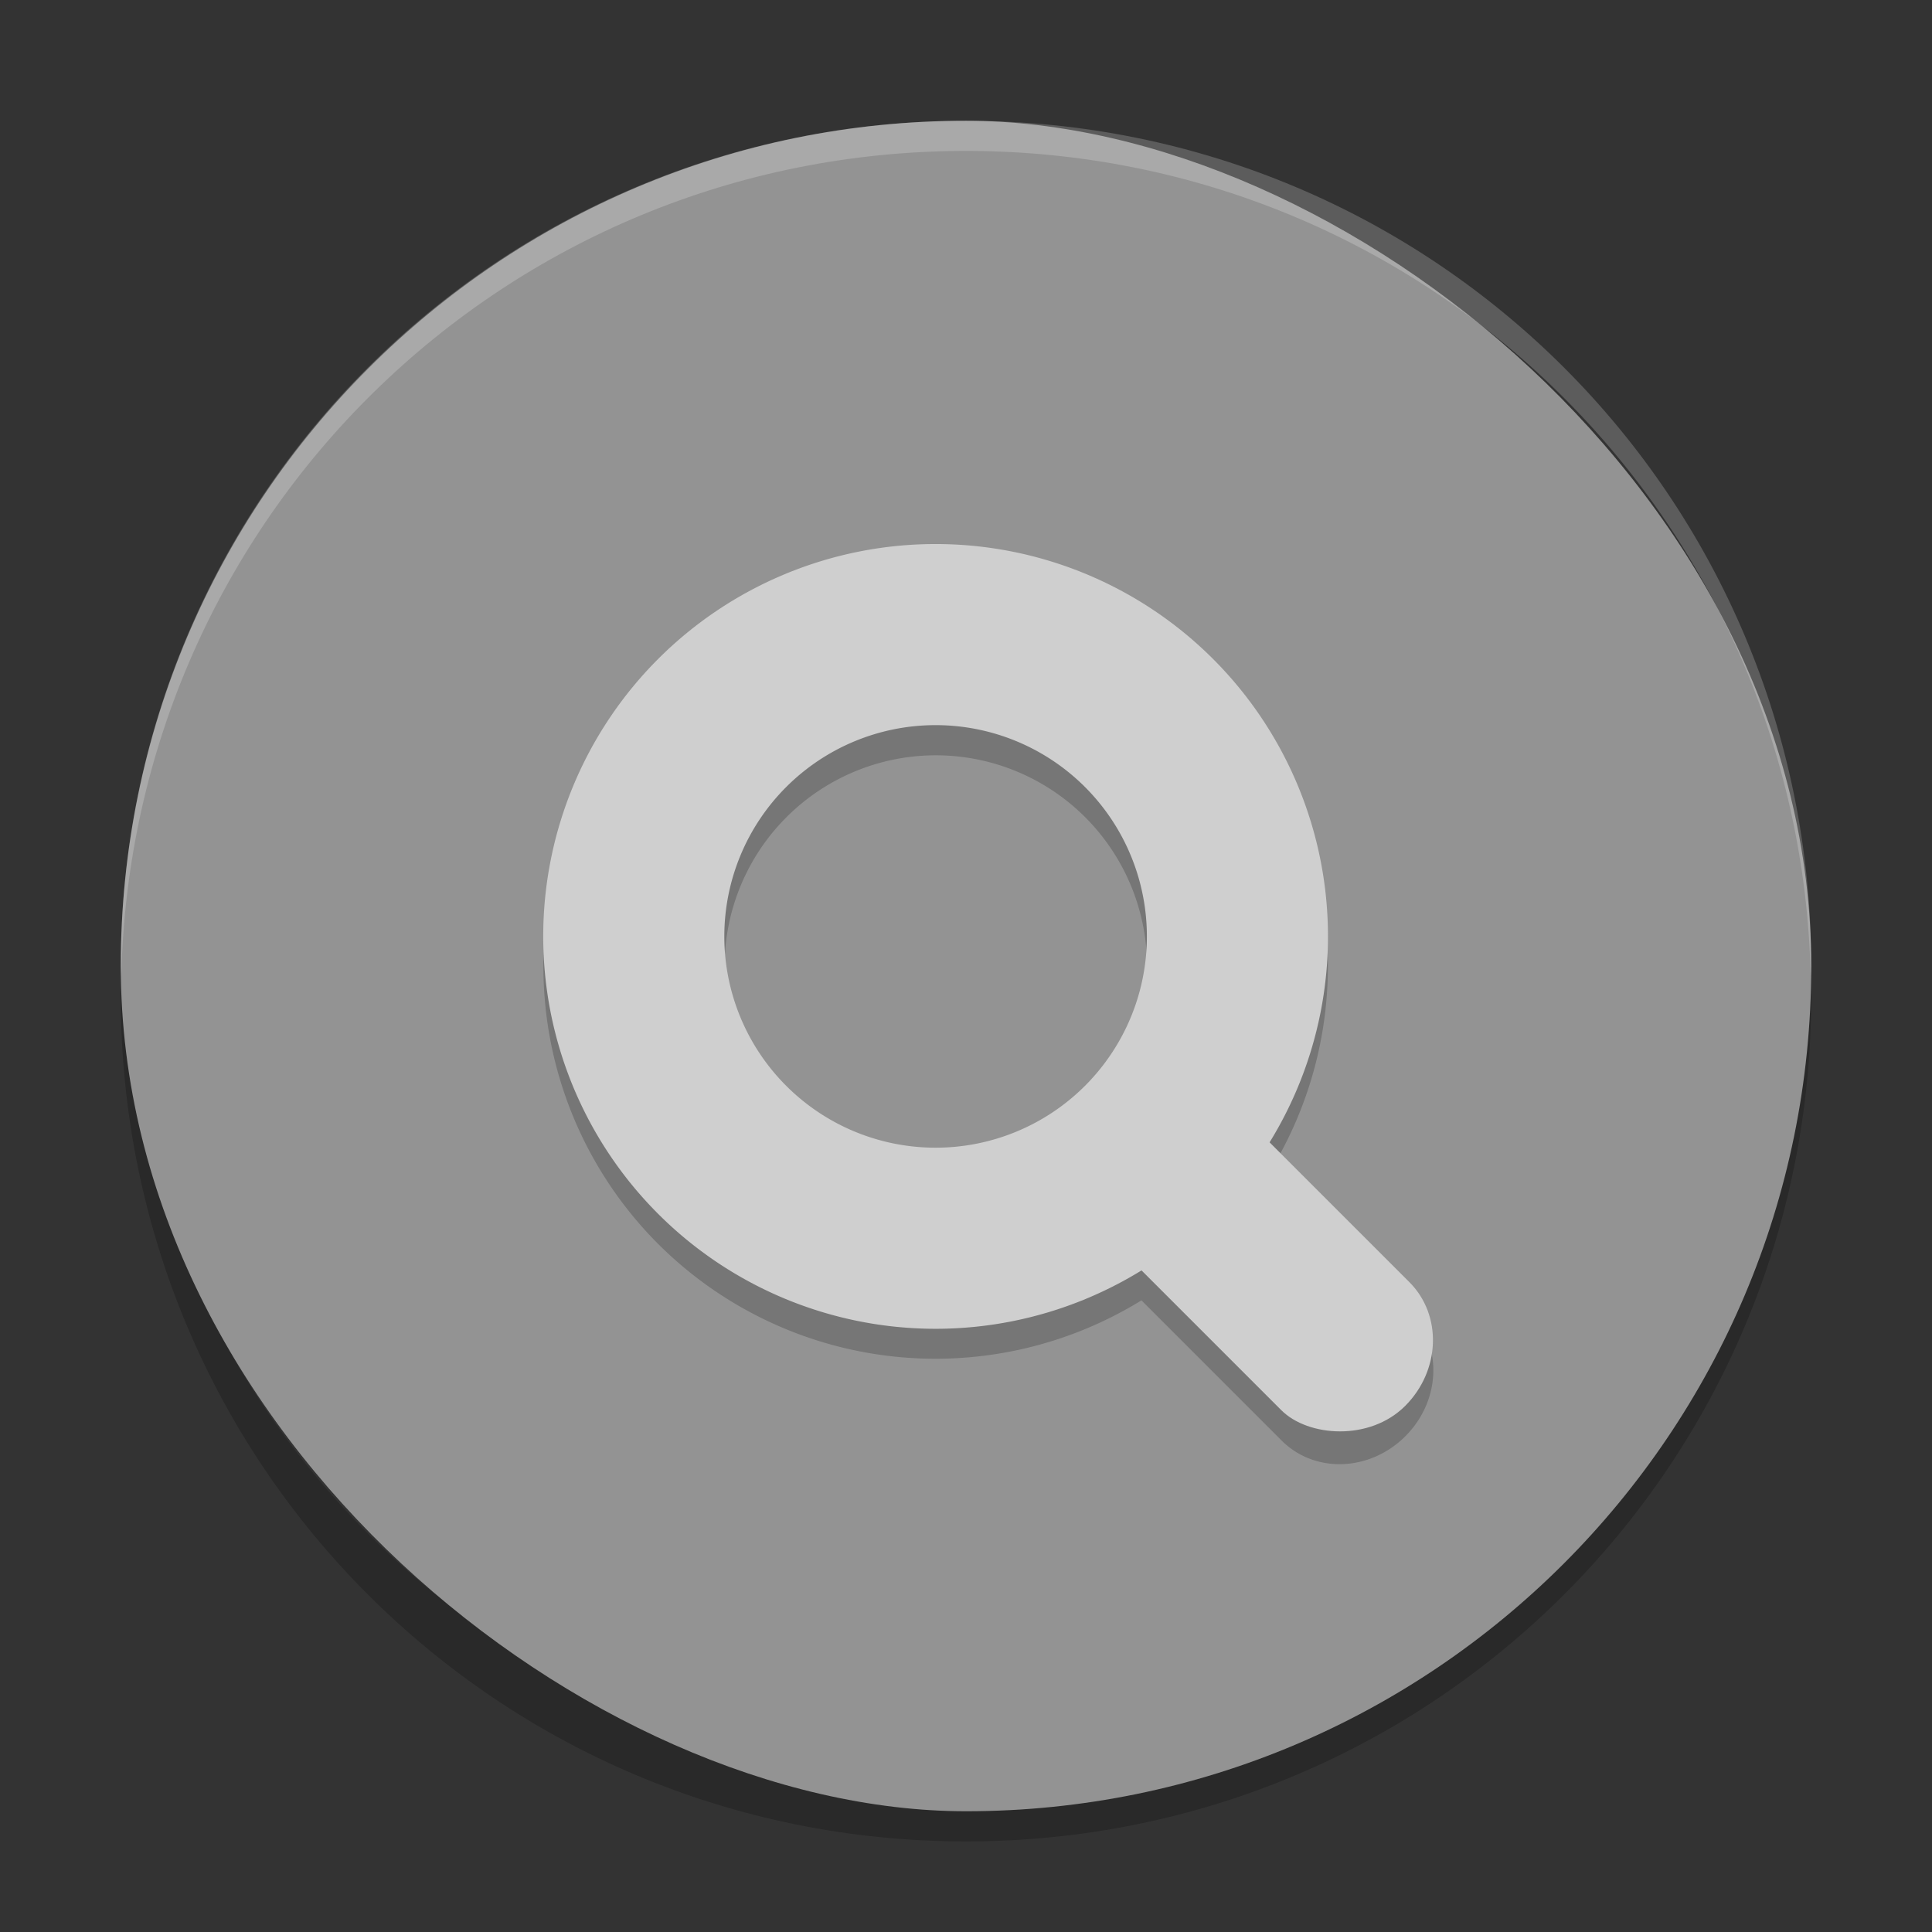 <svg xmlns="http://www.w3.org/2000/svg" width="64" height="64" version="1">
 <rect width="100%" height="100%" fill="#333333" stroke="none"/>
 <path style="opacity:0.2" d="m 4.051,32 c -0.012,0.334 -0.051,0.662 -0.051,1 C 4,48.512 16.488,61 32,61 47.511,61 59.999,48.512 59.999,33 c 0,-0.338 -0.039,-0.665 -0.051,-1 C 59.42,47.042 47.173,59 31.999,59 16.825,59 4.577,47.042 4.049,32 Z"/>
 <rect style="fill:#939393" width="55.999" height="55.999" x="-60" y="-60" rx="28" ry="28" transform="matrix(0,-1,-1,0,0,0)"/>
 <path style="opacity:0.2" d="m 30.808,19.021 a 13,13 0 0 0 -9,3.809 13,13 0 0 0 0,18.383 13,13 0 0 0 16.004,1.863 l 4.645,4.645 c 1.097,1.097 2.922,1.031 4.098,-0.145 1.175,-1.175 1.241,-3.005 0.145,-4.102 L 42.054,38.831 A 13,13 0 0 0 40.192,22.828 13,13 0 0 0 30.808,19.02 Z m 0.293,6 a 7,7 0 0 1 4.848,2.051 7,7 0 0 1 0,9.898 7,7 0 0 1 -9.898,0 7,7 0 0 1 0,-9.898 7,7 0 0 1 5.051,-2.051 z"/>
 <g style="fill:#cfcfcf" transform="matrix(1.414,-1.414,1.414,1.414,-14.255,31.02)">
  <path d="M 16,9.5 A 6.5,6.5 0 0 0 9.5,16 6.5,6.5 0 0 0 16,22.5 6.5,6.5 0 0 0 22.5,16 6.5,6.5 0 0 0 16,9.5 Z m 0,3 A 3.5,3.5 0 0 1 19.5,16 3.5,3.5 0 0 1 16,19.5 3.5,3.5 0 0 1 12.5,16 3.5,3.5 0 0 1 16,12.5 Z"/>
  <rect width="3" height="7" x="14.5" y="20" rx="1.5" ry="1.4"/>
 </g>
 <path style="opacity:0.2;fill:#ffffff" d="M 32 4 C 16.488 4 4 16.488 4 32 C 4 32.114 4.011 32.224 4.018 32.336 C 4.369 17.134 16.711 5 32 5 C 47.289 5 59.631 17.134 59.982 32.336 C 59.989 32.224 60 32.114 60 32 C 60 16.488 47.512 4 32 4 z"/>
</svg>
